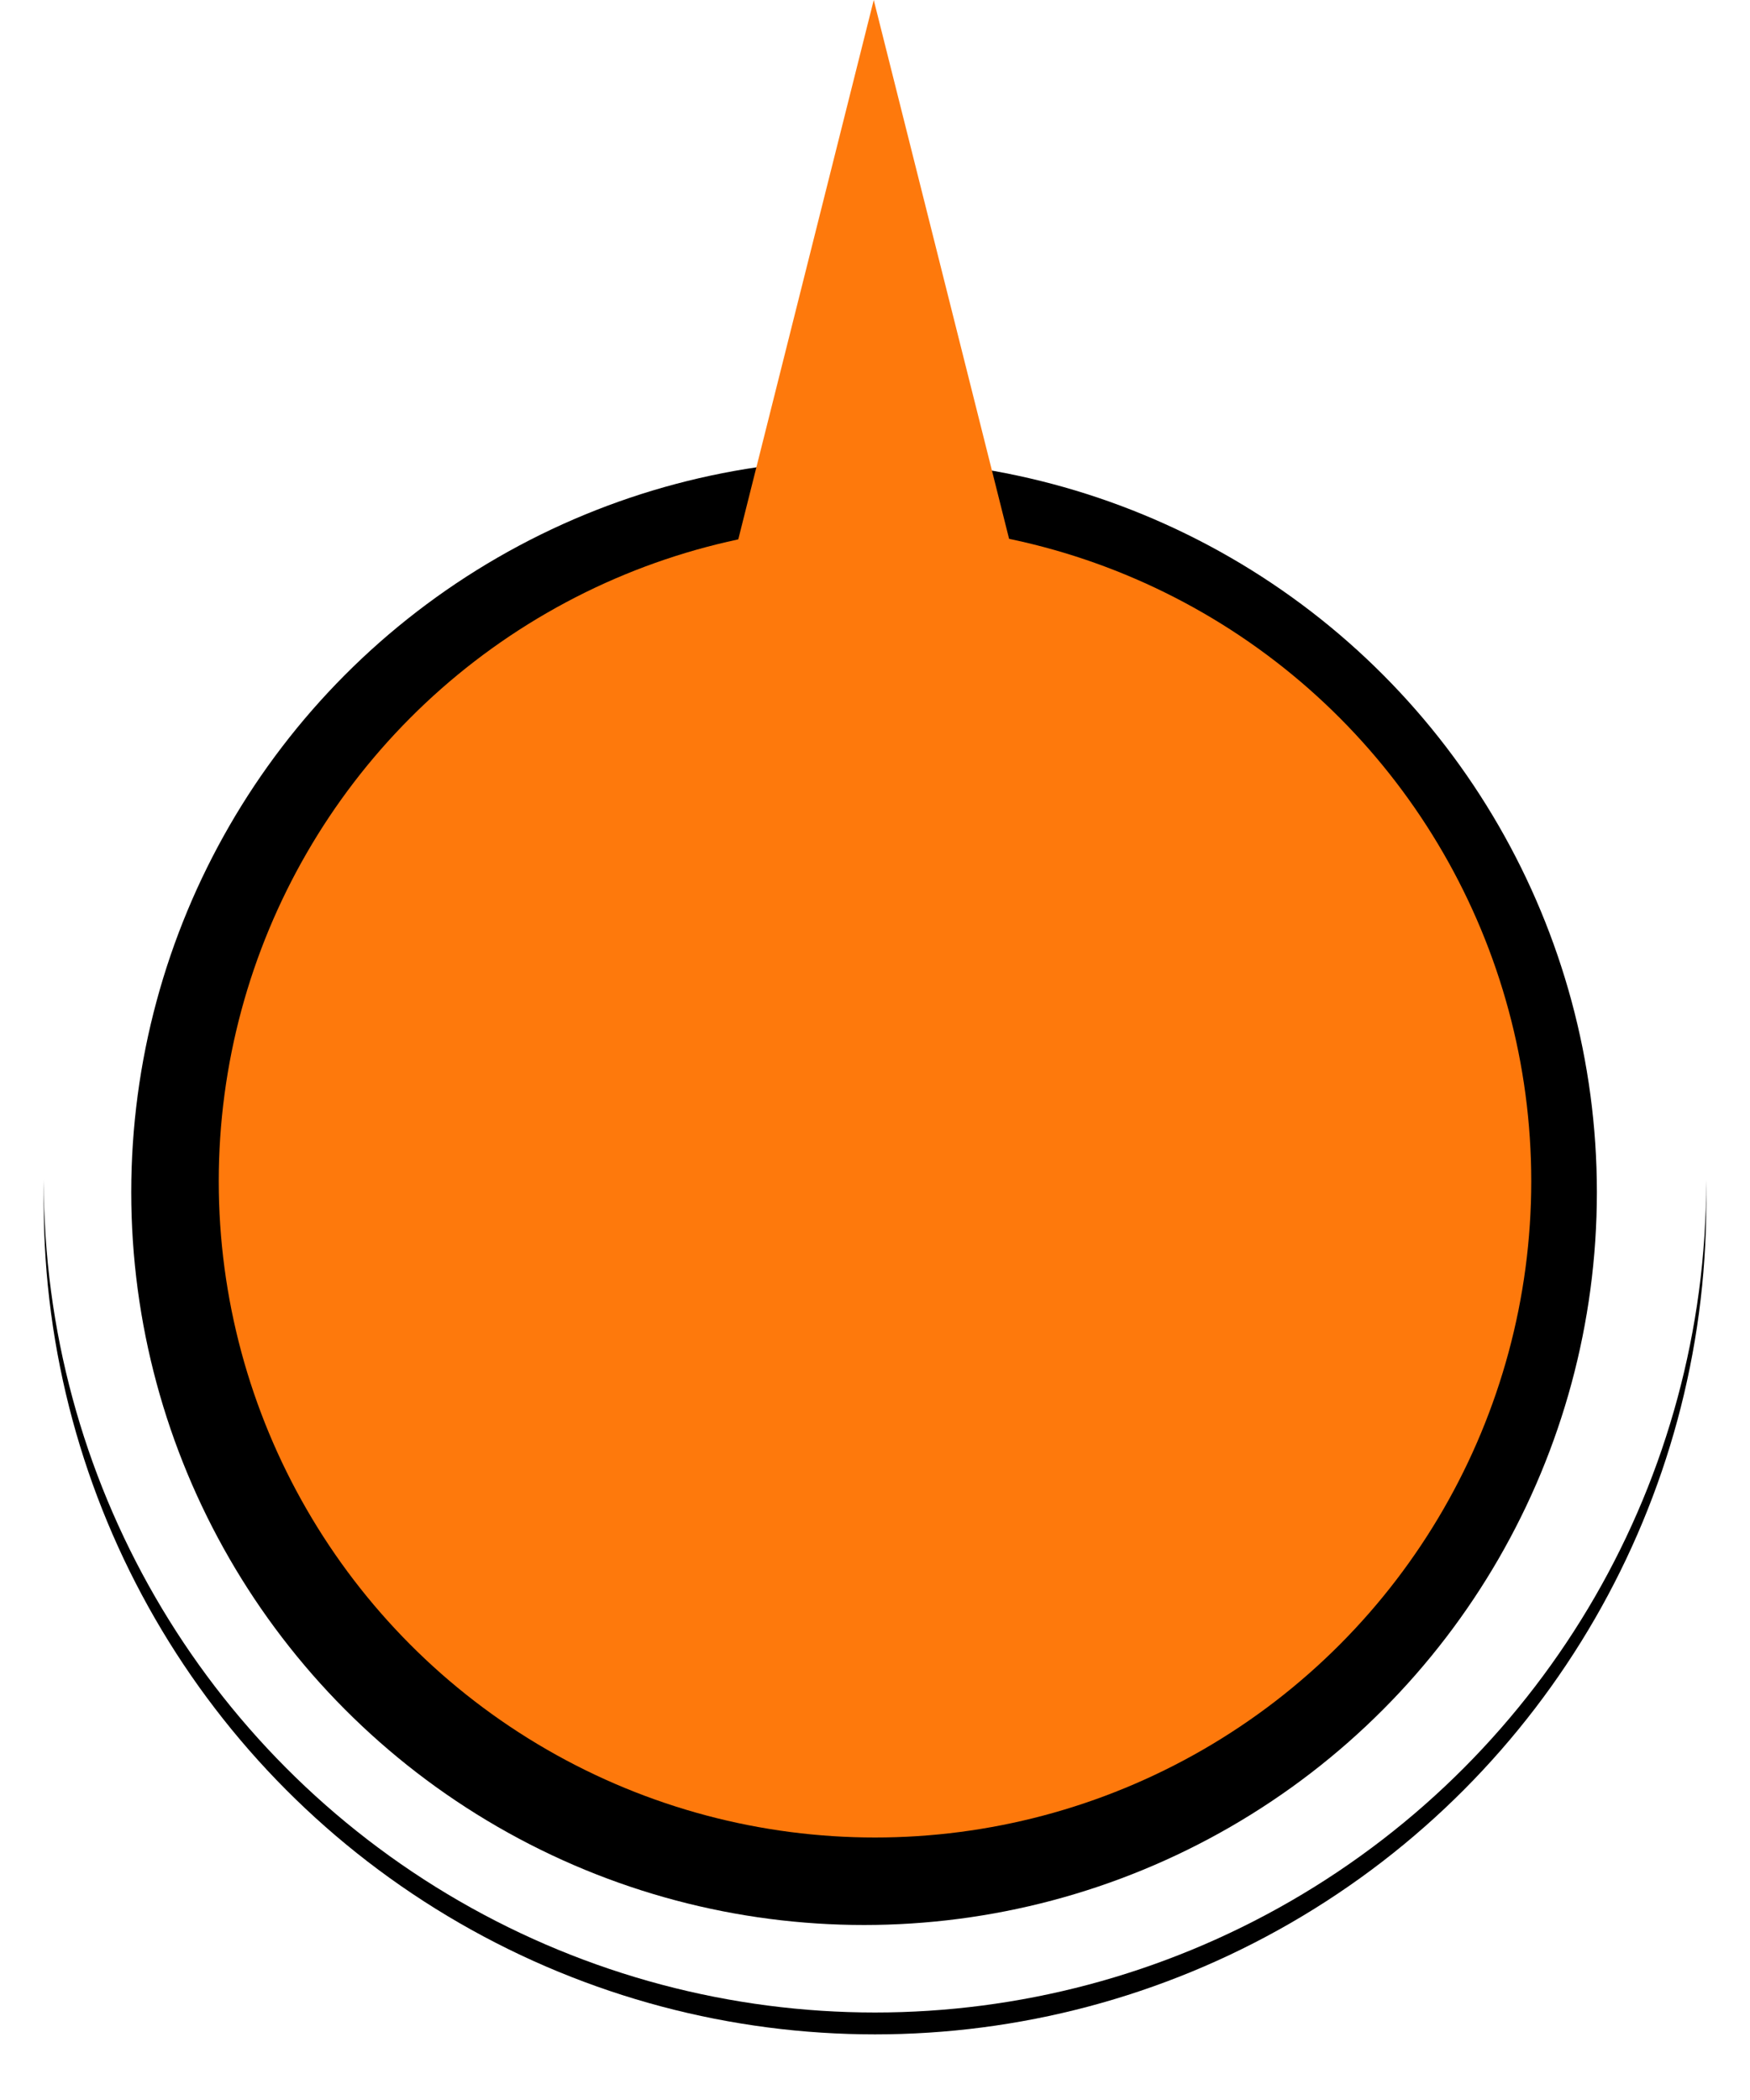 <?xml version="1.0" encoding="UTF-8"?>
<svg width="80px" height="96px" viewBox="0 0 80 96" version="1.1" xmlns="http://www.w3.org/2000/svg" xmlns:xlink="http://www.w3.org/1999/xlink">
    <!-- Generator: Sketch 45.2 (43514) - http://www.bohemiancoding.com/sketch -->
    <title>指针</title>
    <desc>Created with Sketch.</desc>
    <defs>
        <circle id="path-1" cx="40" cy="54" r="38"></circle>
        <filter x="-4.6%" y="-3.3%" width="109.2%" height="109.2%" filterUnits="objectBoundingBox" id="filter-2">
            <feOffset dx="0" dy="1" in="SourceAlpha" result="shadowOffsetOuter1"></feOffset>
            <feGaussianBlur stdDeviation="1" in="shadowOffsetOuter1" result="shadowBlurOuter1"></feGaussianBlur>
            <feColorMatrix values="0 0 0 0 0.869   0 0 0 0 0.869   0 0 0 0 0.869  0 0 0 1 0" type="matrix" in="shadowBlurOuter1"></feColorMatrix>
        </filter>
        <circle id="path-3" cx="39.5" cy="54.5" r="33.5"></circle>
        <filter x="-1.5%" y="-1.5%" width="103.0%" height="103.0%" filterUnits="objectBoundingBox" id="filter-4">
            <feGaussianBlur stdDeviation="1" in="SourceAlpha" result="shadowBlurInner1"></feGaussianBlur>
            <feOffset dx="0" dy="0" in="shadowBlurInner1" result="shadowOffsetInner1"></feOffset>
            <feComposite in="shadowOffsetInner1" in2="SourceAlpha" operator="arithmetic" k2="-1" k3="1" result="shadowInnerInner1"></feComposite>
            <feColorMatrix values="0 0 0 0 0.839   0 0 0 0 0.839   0 0 0 0 0.839  0 0 0 1 0" type="matrix" in="shadowInnerInner1"></feColorMatrix>
        </filter>
    </defs>
    <g id="个人中心" stroke="none" stroke-width="1" fill="none" fill-rule="evenodd">
        <g id="指针">
            <g id="Oval-13">
                <use fill="black" fill-opacity="1" filter="url(#filter-2)" xlink:href="#path-1"></use>
                <use fill="#FFFFFF" fill-rule="evenodd" xlink:href="#path-1"></use>
            </g>
            <g id="Oval-13">
                <use fill="#FFFFFF" fill-rule="evenodd" xlink:href="#path-3"></use>
                <use fill="black" fill-opacity="1" filter="url(#filter-4)" xlink:href="#path-3"></use>
            </g>
            <polygon id="Triangle" fill="#FE790C" points="39.943 0 46.886 27.642 33 27.642"></polygon>
            <circle id="Oval-13" fill="#FE790C" cx="40" cy="54" r="30"></circle>
        </g>
    </g>
</svg>